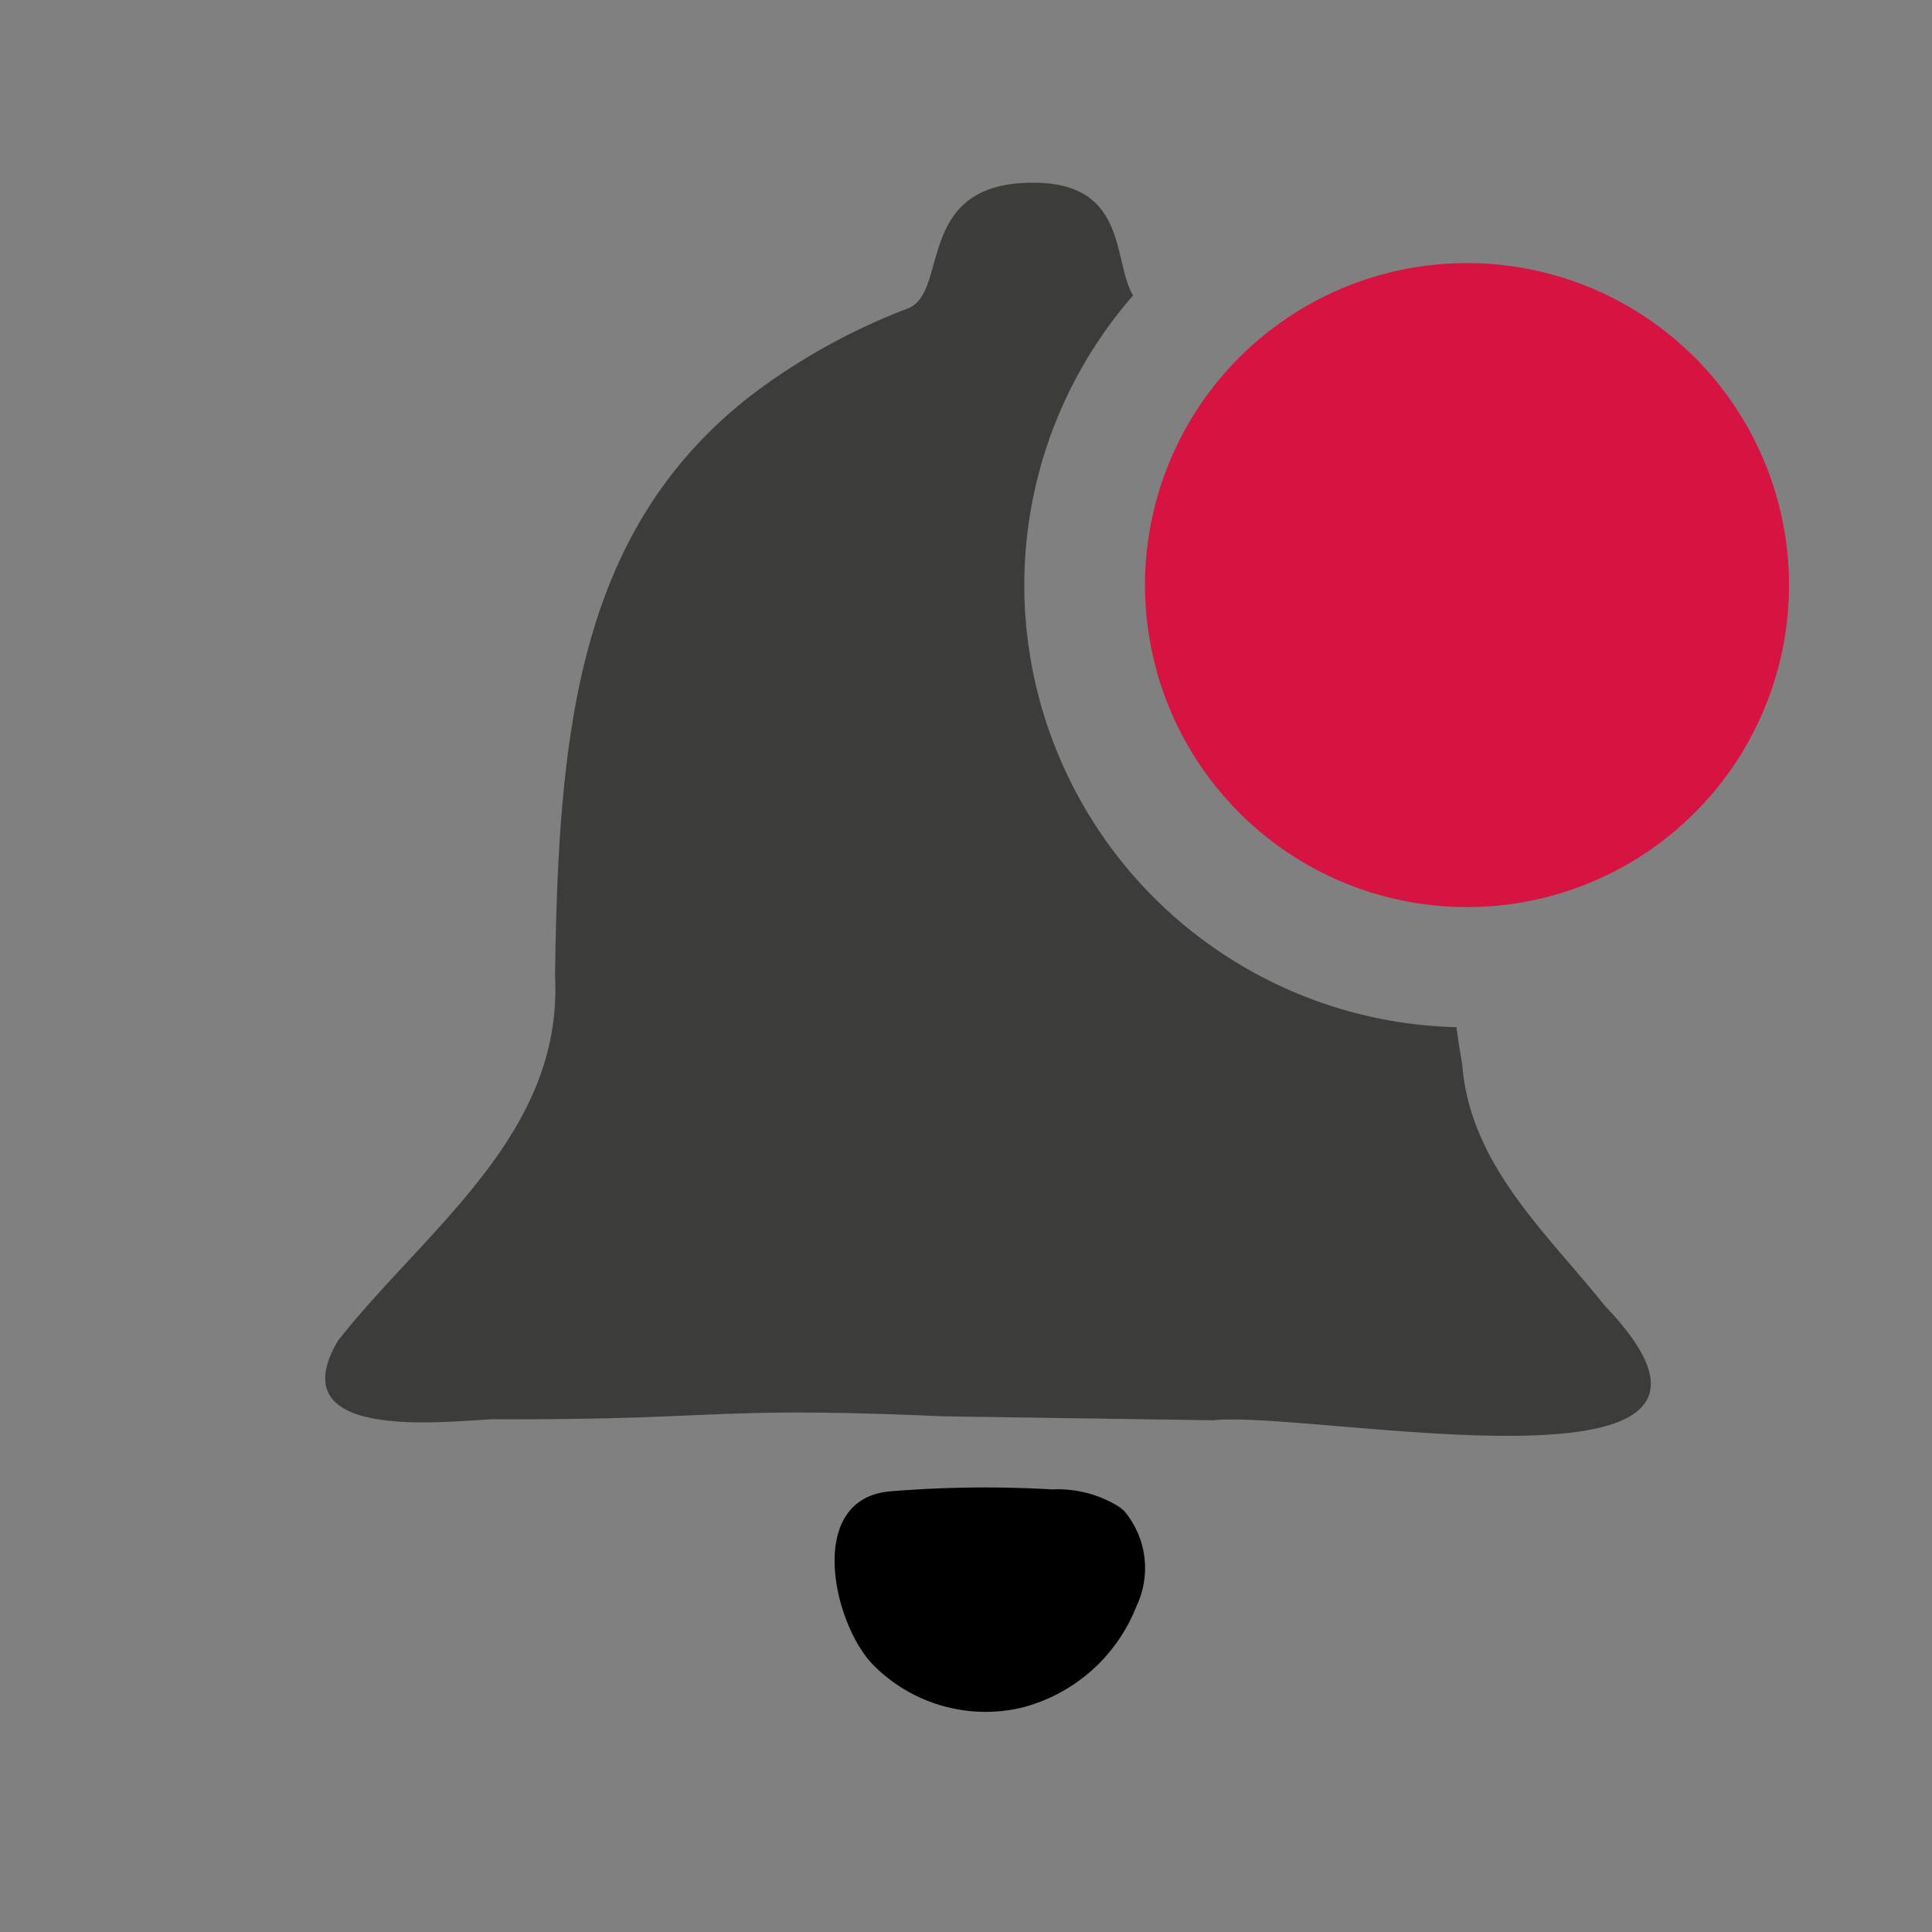 <svg data-name="Notification Pip" xmlns="http://www.w3.org/2000/svg" viewBox="0 0 24 24">
  <rect x="0" y="0" width="24" height="24" fill="#808080" stroke="none"/>
  <path data-name="Bounding box" fill="none" d="M0 0h24v24H0z"/>
  <g data-name="Group 103374">
    <path data-name="Path 283353" d="M12.724 7.27a5.476 5.476 0 0 1 1.352-3.6c-.256-.415-.057-1.4-1.236-1.4-1.473-.008-1.051 1.329-1.545 1.555a7.827 7.827 0 0 0-1.994 1.109C7.175 6.611 6.935 9.093 6.895 12.13c.1 1.962-1.609 3.142-2.7 4.529-.708 1.22 1.2 1.013 1.917.971 2.895.012 2.692-.164 5.6-.036l3.358.049c1.246-.13 7.3 1.117 4.866-1.422-.728-.912-1.674-1.749-1.772-3-.027-.151-.05-.306-.071-.461a5.5 5.5 0 0 1-5.369-5.49" fill="#3c3c3b"/>
    <path data-name="Path 283354" d="M13.913 18.725a1.441 1.441 0 0 0-.845-.223 14.322 14.322 0 0 0-2.019.025c-1.047.1-.7 1.65-.2 2.157a1.963 1.963 0 0 0 1.827.533 2.084 2.084 0 0 0 1.44-1.261 1.1 1.1 0 0 0-.151-1.186l-.052-.044" fill="currentColor"/>
    <path data-name="Path 283355" d="M22.224 7.27a4 4 0 0 0-.314-1.56 4 4 0 0 1 .314 1.56" fill="#fff"/>
    <path data-name="Path 283356" d="M15.987 3.95a4.082 4.082 0 0 0-.477.393 3.992 3.992 0 0 1 .477-.394" fill="#fff"/>
    <path data-name="Path 283357" d="M20.46 3.95a4 4 0 0 0-4.473 0 4 4 0 0 1 4.473 0" fill="#fff"/>
    <path data-name="Path 283358" d="M21.909 5.71a4.017 4.017 0 0 0-1.449-1.76 4.017 4.017 0 0 1 1.449 1.76" fill="#fff"/>
    <path data-name="Path 283359" d="M22.222 7.152a4 4 0 1 1-4.113-3.882 4 4 0 0 1 4.113 3.884" fill="#d71342"/>
  </g>
</svg>
